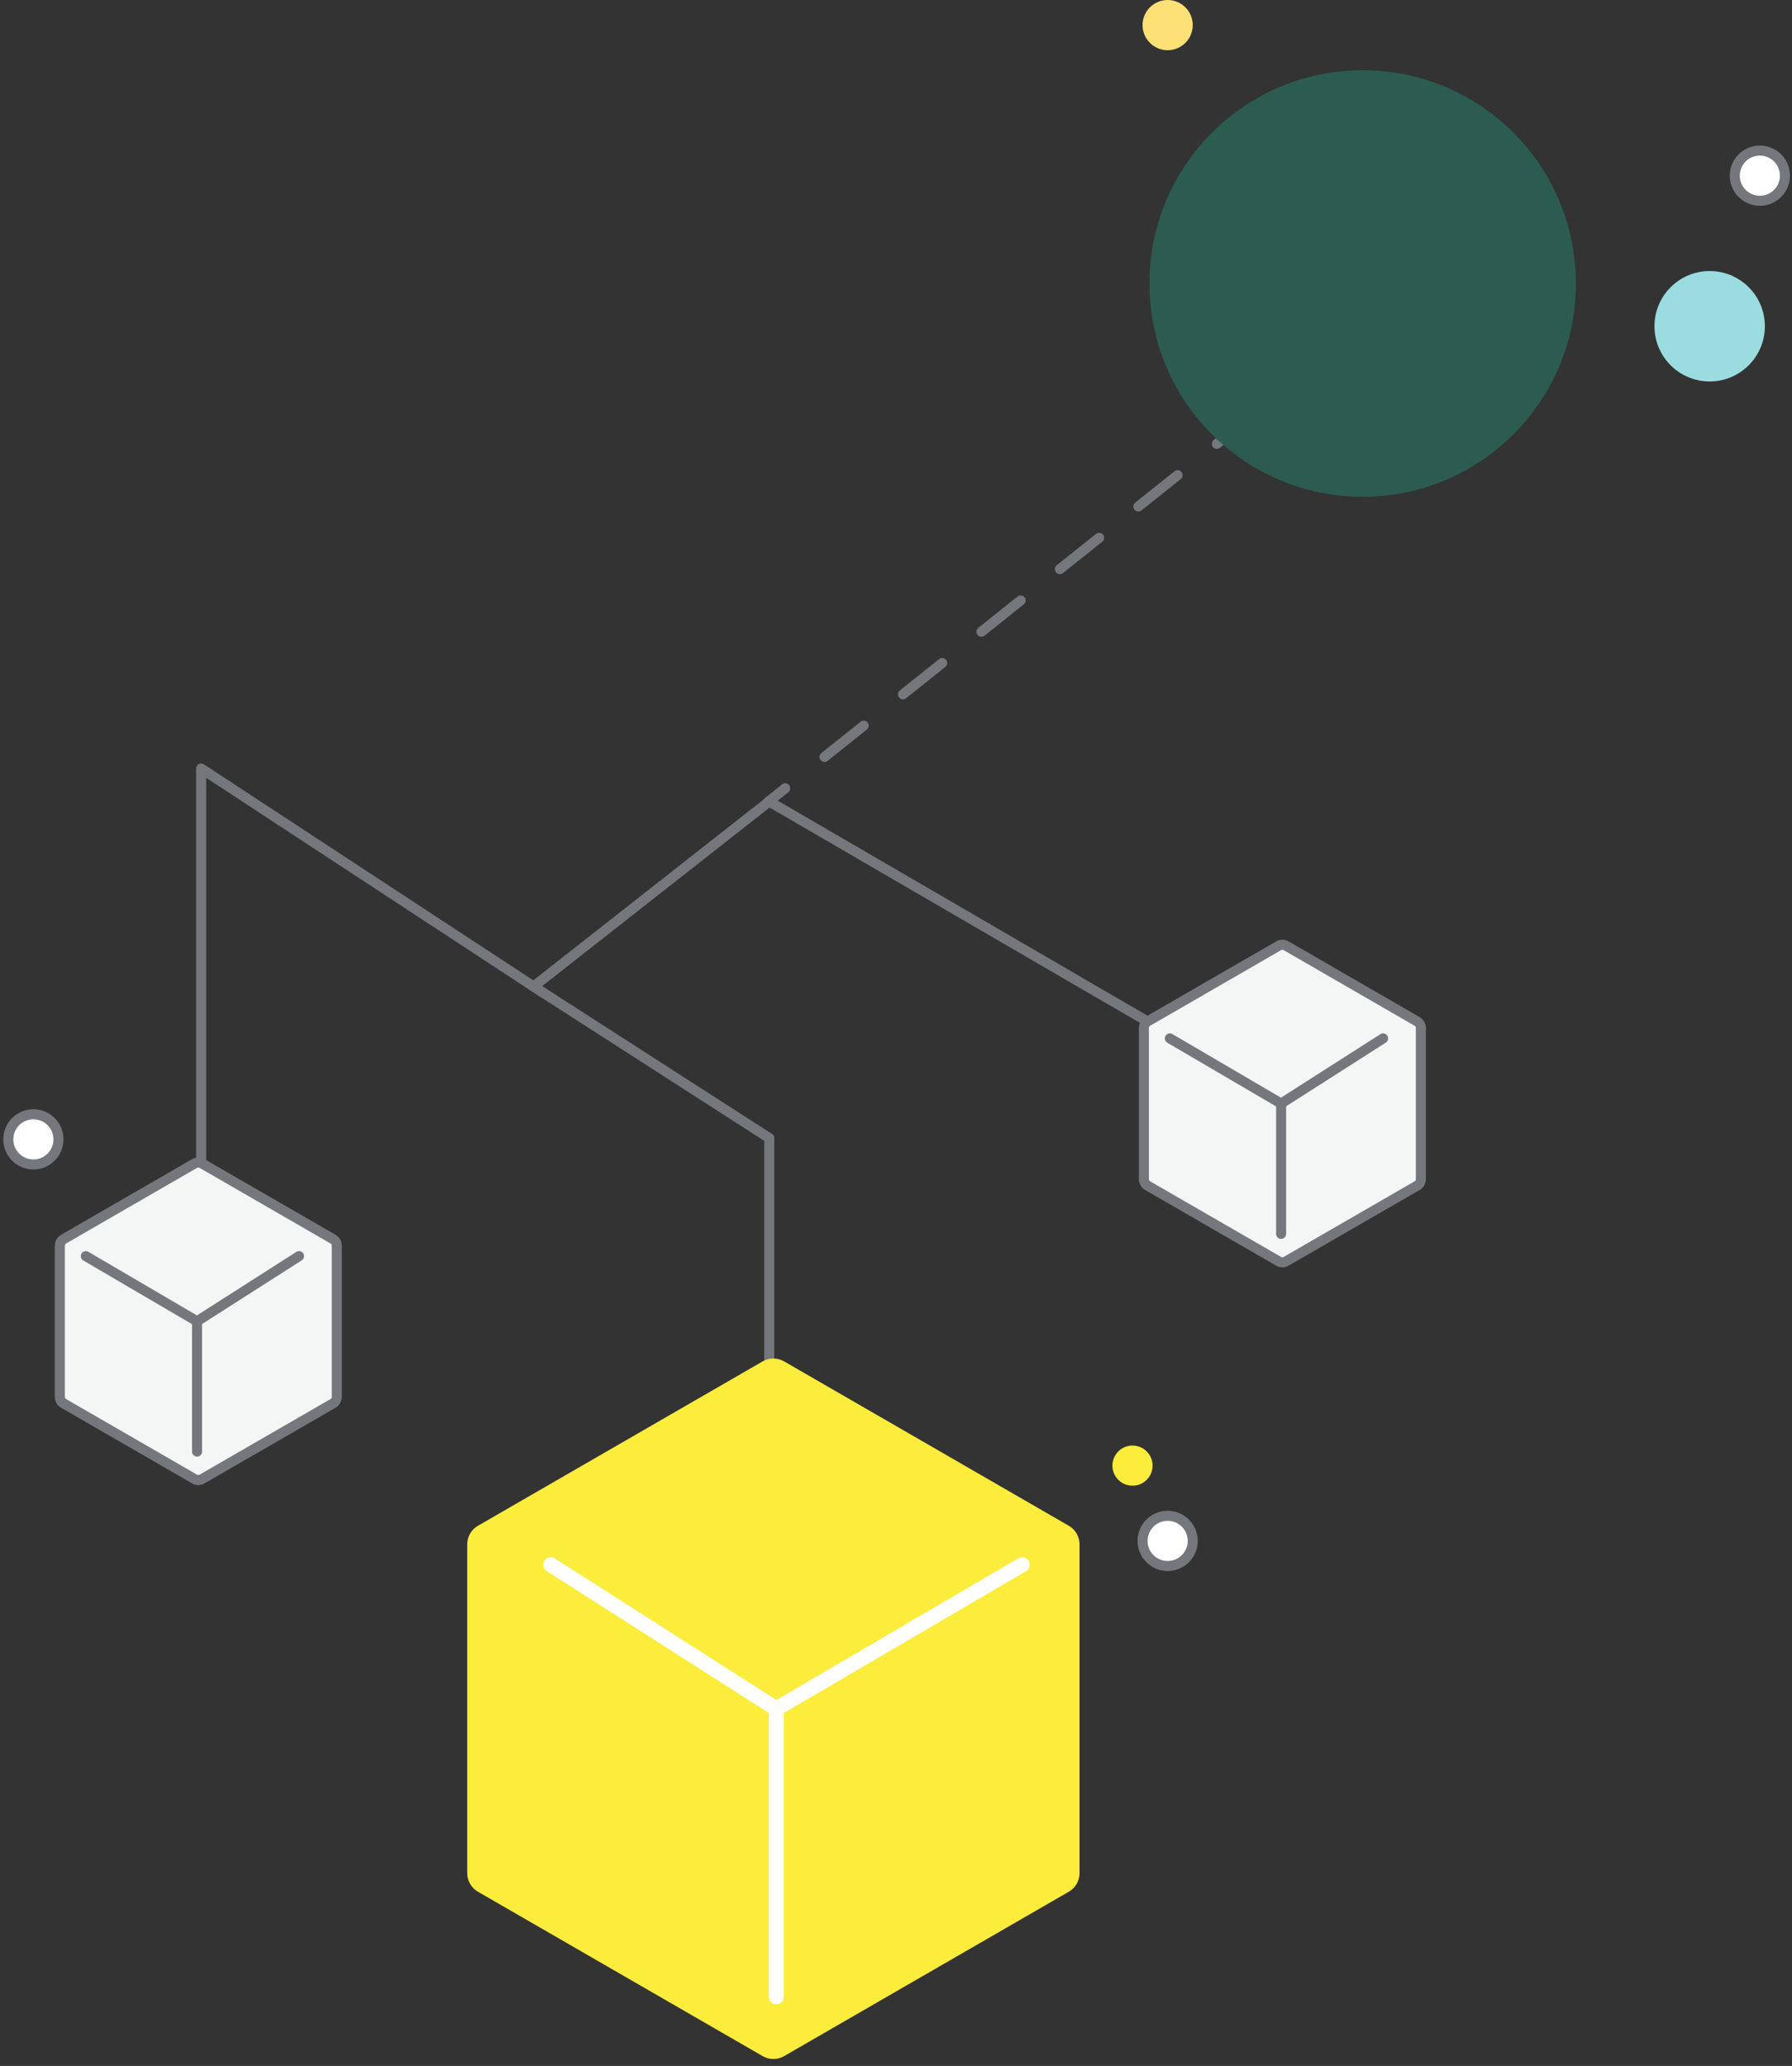 <svg width="216" height="249" viewBox="0 0 216 249" fill="none" xmlns="http://www.w3.org/2000/svg">
<rect x="0" y="0" width="216" height="249" fill="#333333" stroke="none"/>
<circle cx="140.743" cy="3.025" r="3.025" fill="#FEE176"/>
<path d="M4.025 140.347C5.695 140.347 7.049 138.993 7.049 137.322C7.049 135.652 5.695 134.297 4.025 134.297C2.354 134.297 1 135.652 1 137.322C1 138.993 2.354 140.347 4.025 140.347Z" fill="white" stroke="#74777C" stroke-width="1.21" stroke-linecap="round" stroke-linejoin="round"/>
<circle cx="136.506" cy="176.644" r="2.42" fill="#FCEC3B"/>
<circle cx="206.076" cy="39.321" r="6.654" fill="#9BDCE1"/>
<path d="M151.062 130.528L92.684 96.581" stroke="#74777C" stroke-width="1.21" stroke-linecap="round"/>
<path d="M92.722 137.174L64.314 118.898L92.723 96.592" stroke="#74777C" stroke-width="1.21" stroke-linecap="round" stroke-linejoin="round"/>
<path d="M92.723 137.169L92.72 241.334" stroke="#74777C" stroke-width="1.21" stroke-linecap="round"/>
<path d="M151.401 49.727L92.561 96.674" stroke="#74777C" stroke-width="1.21" stroke-linecap="round" stroke-linejoin="round" stroke-dasharray="6.05 6.05"/>
<path d="M164.251 59.873C150.056 59.873 138.549 48.368 138.549 34.171C138.549 19.979 150.056 8.469 164.251 8.469C178.446 8.469 189.953 19.981 189.953 34.171C189.953 48.368 178.446 59.873 164.251 59.873Z" fill="#2B5C4F"/>
<path d="M94.509 164.079C93.711 163.619 92.728 163.619 91.93 164.079L57.606 183.896C56.808 184.357 56.316 185.209 56.316 186.13V225.764C56.316 226.686 56.808 227.537 57.606 227.998L91.93 247.815C92.728 248.276 93.711 248.276 94.509 247.815L128.834 227.998C129.631 227.537 130.123 226.686 130.123 225.764V186.13C130.123 185.209 129.631 184.357 128.834 183.896L94.509 164.079Z" fill="#FCEC3B"/>
<path d="M93.561 240.674L93.561 205.951M93.561 205.951L66.387 188.589M93.561 205.951L123.207 188.589" stroke="white" stroke-width="1.815" stroke-linecap="round" stroke-linejoin="round"/>
<path d="M65.504 119.681L24.246 92.626V151.47" stroke="#74777C" stroke-width="1.21" stroke-linejoin="round"/>
<path d="M23.45 140.233C23.731 140.071 24.077 140.071 24.357 140.233L40.142 149.347C40.423 149.509 40.596 149.808 40.596 150.132V168.359C40.596 168.684 40.423 168.983 40.142 169.145L24.357 178.259C24.077 178.421 23.731 178.421 23.45 178.259L7.665 169.145C7.384 168.983 7.211 168.684 7.211 168.359V150.132C7.211 149.808 7.384 149.509 7.665 149.347L23.45 140.233Z" fill="#F4F6F6" stroke="#74777C" stroke-width="1.21" stroke-linecap="round" stroke-linejoin="round"/>
<path d="M23.751 174.954L23.751 159.248M23.751 159.248L36.043 151.395M23.751 159.248L10.342 151.395" stroke="#74777C" stroke-width="1.21" stroke-linecap="round" stroke-linejoin="round"/>
<path d="M154.118 113.991C154.399 113.829 154.745 113.829 155.025 113.991L170.81 123.105C171.091 123.267 171.264 123.566 171.264 123.891V142.118C171.264 142.442 171.091 142.741 170.81 142.903L155.025 152.017C154.745 152.179 154.399 152.179 154.118 152.017L138.333 142.903C138.052 142.741 137.879 142.442 137.879 142.118V123.891C137.879 123.566 138.052 123.267 138.333 123.105L154.118 113.991Z" fill="#F4F6F6" stroke="#74777C" stroke-width="1.21" stroke-linecap="round" stroke-linejoin="round"/>
<path d="M154.419 148.713L154.419 133.006M154.419 133.006L166.711 125.153M154.419 133.006L141.01 125.153" stroke="#74777C" stroke-width="1.21" stroke-linecap="round" stroke-linejoin="round"/>
<path d="M212.126 24.198C213.797 24.198 215.151 22.844 215.151 21.173C215.151 19.503 213.797 18.148 212.126 18.148C210.456 18.148 209.102 19.503 209.102 21.173C209.102 22.844 210.456 24.198 212.126 24.198Z" fill="white" stroke="#74777C" stroke-width="1.21" stroke-linecap="round" stroke-linejoin="round"/>
<path d="M140.743 188.742C142.414 188.742 143.768 187.389 143.768 185.718C143.768 184.047 142.414 182.693 140.743 182.693C139.073 182.693 137.719 184.048 137.719 185.718C137.719 187.389 139.073 188.742 140.743 188.742Z" fill="white" stroke="#74777C" stroke-width="1.21" stroke-linecap="round" stroke-linejoin="round"/>
</svg>

